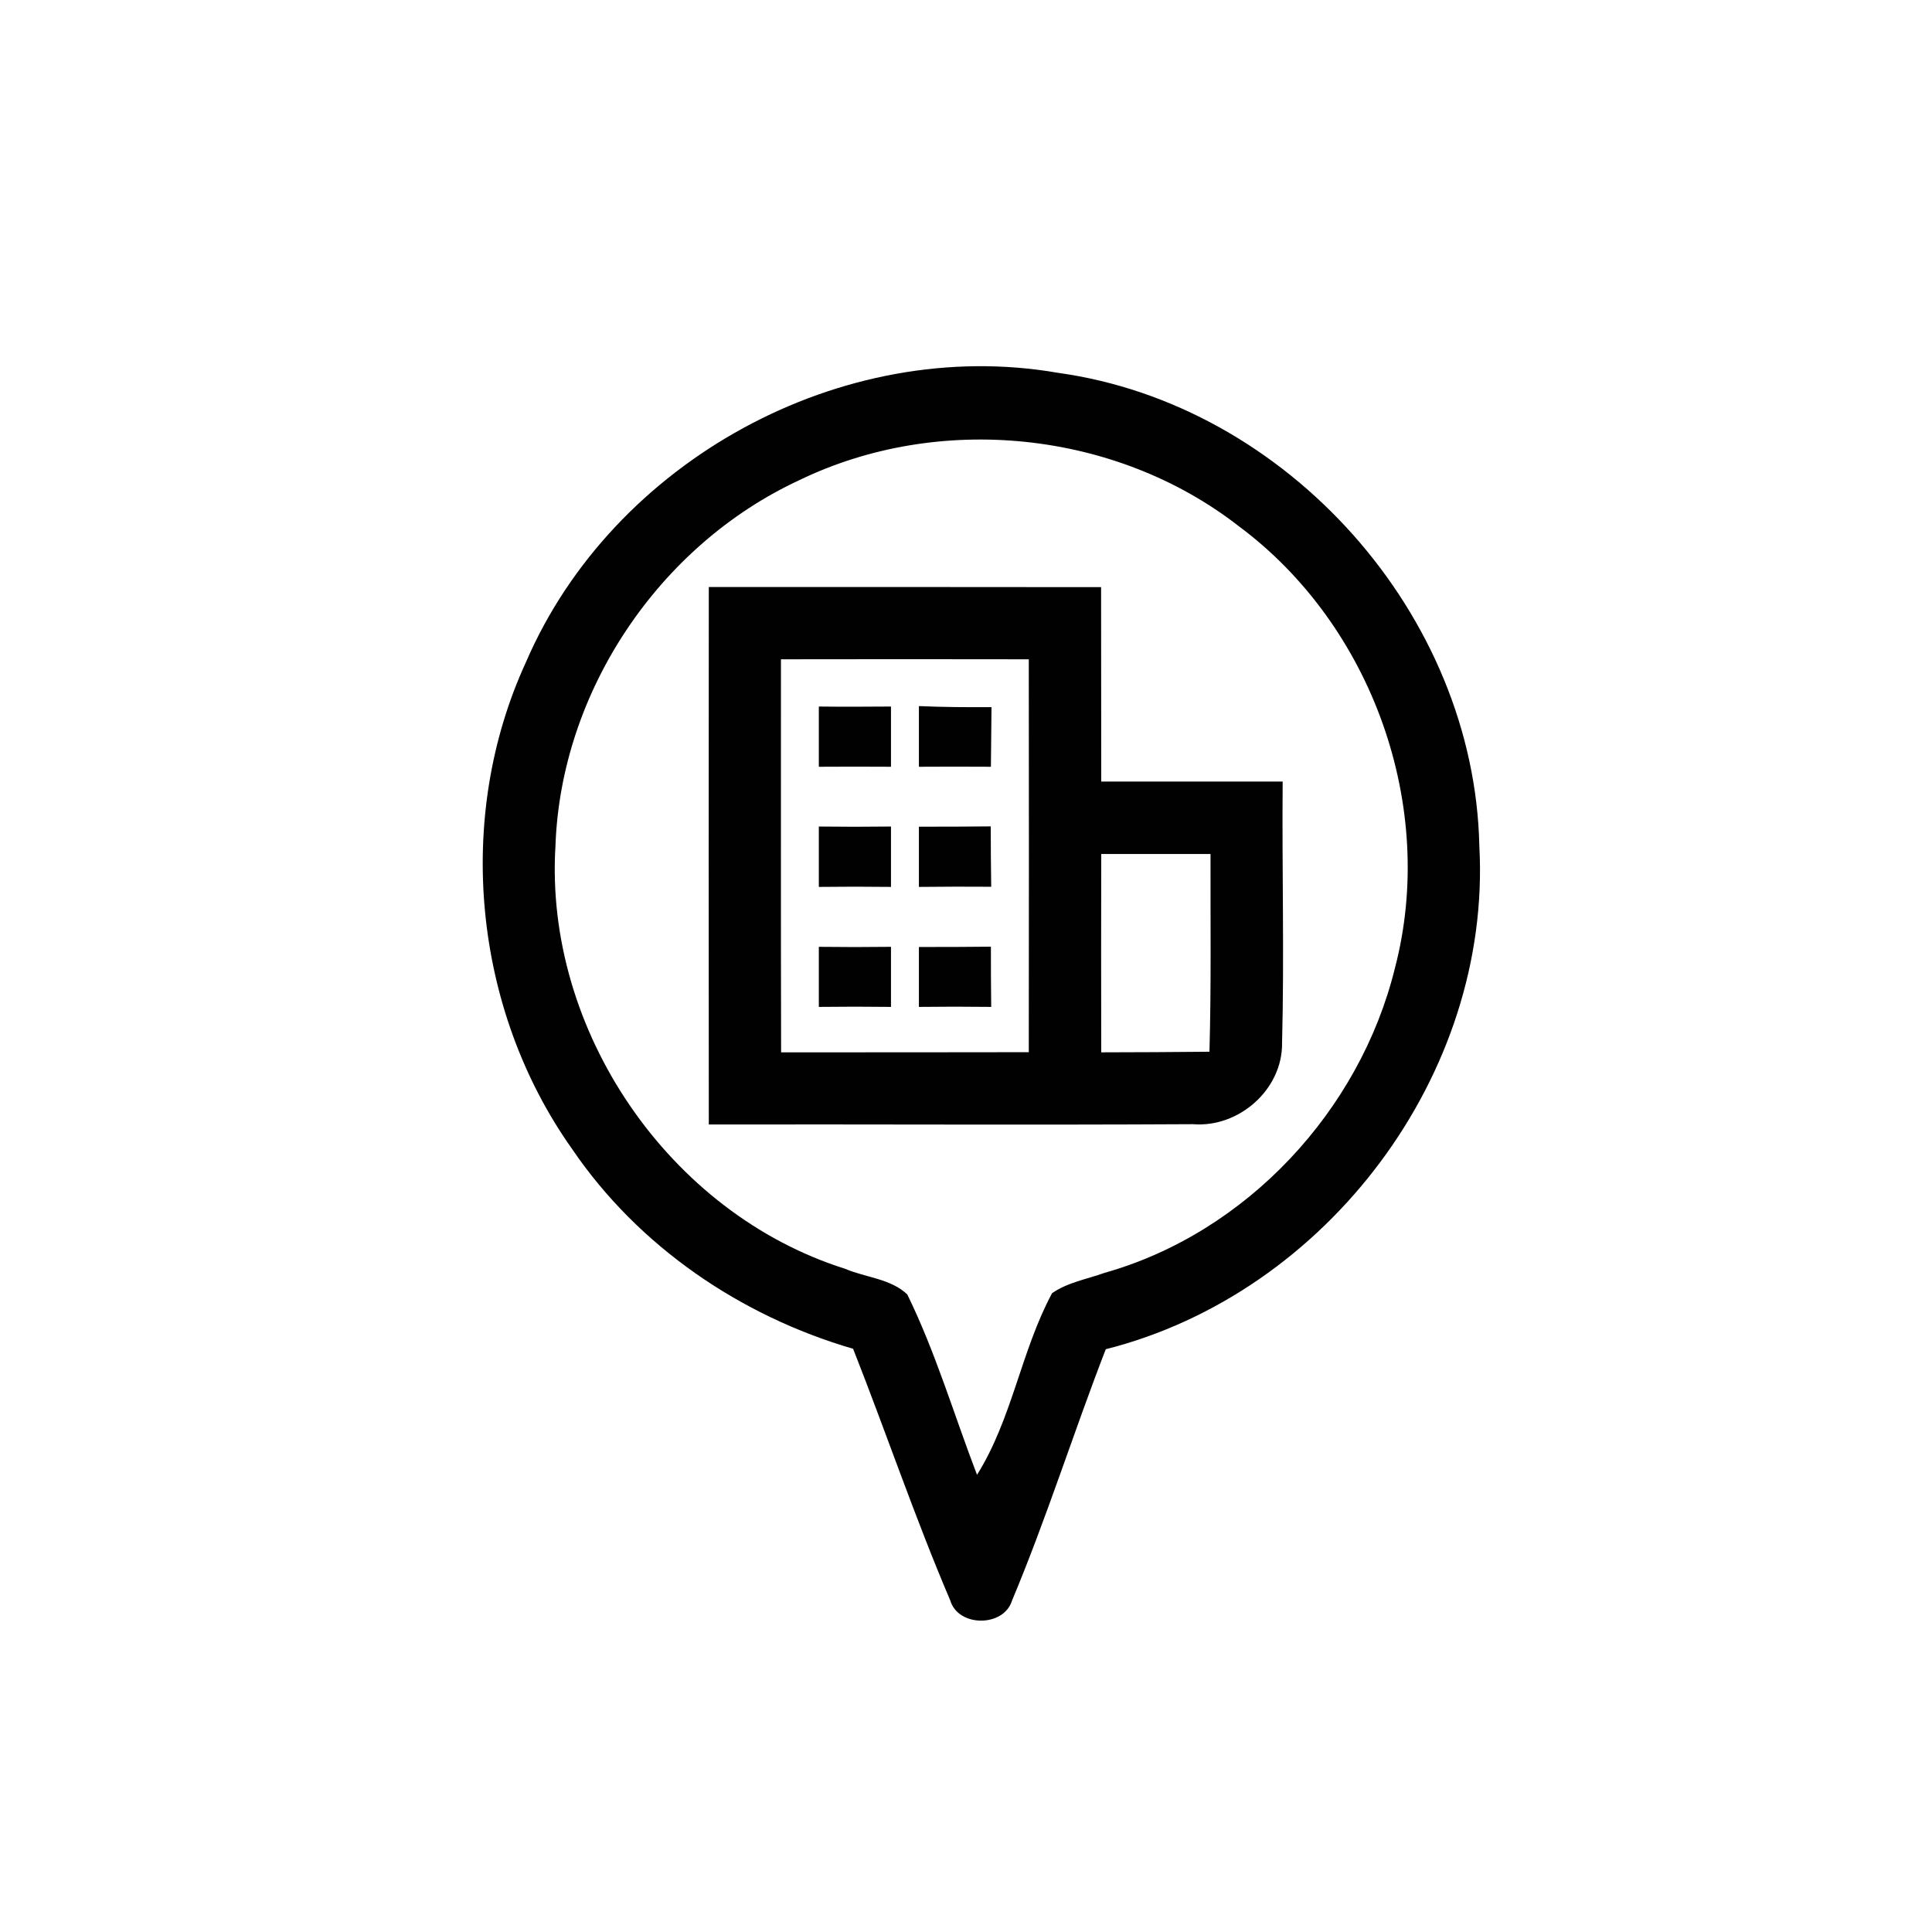 <?xml version="1.0" encoding="UTF-8" ?>
<!DOCTYPE svg PUBLIC "-//W3C//DTD SVG 1.1//EN" "http://www.w3.org/Graphics/SVG/1.1/DTD/svg11.dtd">
<svg width="128pt" height="128pt" viewBox="0 0 128 128" version="1.1" xmlns="http://www.w3.org/2000/svg">
<g id="#010101ff">
<path fill="#010101" opacity="1.00" d=" M 34.85 43.86 C 40.59 30.55 55.77 22.21 70.09 24.70 C 85.28 26.80 97.69 40.71 98.01 56.05 C 98.84 71.18 87.90 85.69 73.26 89.39 C 71.12 94.91 69.34 100.58 67.05 106.04 C 66.51 107.81 63.49 107.82 62.96 106.04 C 60.62 100.56 58.71 94.91 56.52 89.36 C 49.06 87.19 42.29 82.58 37.90 76.12 C 31.34 66.87 30.10 54.17 34.85 43.86 M 52.94 31.82 C 43.66 36.13 37.15 45.81 36.80 56.06 C 36.06 68.27 44.32 80.38 55.99 84.06 C 57.34 84.64 59.01 84.71 60.11 85.76 C 61.99 89.60 63.20 93.72 64.73 97.71 C 67.06 94.00 67.64 89.52 69.70 85.68 C 70.73 84.96 72.01 84.75 73.18 84.33 C 82.59 81.67 90.10 73.58 92.42 64.13 C 95.21 53.45 90.92 41.43 82.07 34.86 C 73.93 28.52 62.22 27.32 52.94 31.82 Z" />
<path fill="#010101" opacity="1.00" d=" M 46.96 38.89 C 55.62 38.89 64.29 38.89 72.95 38.90 C 72.96 43.19 72.95 47.48 72.96 51.78 C 76.97 51.78 80.98 51.78 84.98 51.78 C 84.93 57.56 85.09 63.33 84.94 69.10 C 84.98 72.18 82.07 74.73 79.04 74.48 C 68.35 74.54 57.65 74.48 46.96 74.50 C 46.95 62.63 46.95 50.76 46.96 38.89 M 51.74 43.68 C 51.74 52.36 51.73 61.04 51.75 69.72 C 57.22 69.72 62.69 69.72 68.16 69.71 C 68.17 61.04 68.17 52.36 68.16 43.68 C 62.69 43.67 57.22 43.67 51.74 43.68 M 72.96 56.58 C 72.95 60.96 72.95 65.34 72.96 69.72 C 75.35 69.72 77.74 69.70 80.13 69.68 C 80.25 65.31 80.19 60.95 80.20 56.58 C 77.78 56.58 75.37 56.58 72.96 56.58 Z" />
<path fill="#010101" opacity="1.00" d=" M 54.25 46.81 C 55.84 46.83 57.43 46.82 59.03 46.81 C 59.03 48.14 59.03 49.47 59.03 50.80 C 57.43 50.79 55.84 50.79 54.25 50.80 C 54.25 49.47 54.25 48.14 54.25 46.81 Z" />
<path fill="#010101" opacity="1.00" d=" M 60.88 46.78 C 62.48 46.85 64.09 46.86 65.69 46.85 C 65.68 48.17 65.66 49.48 65.65 50.80 C 64.06 50.79 62.47 50.79 60.88 50.80 C 60.88 49.46 60.88 48.12 60.88 46.78 Z" />
<path fill="#010101" opacity="1.00" d=" M 54.25 54.76 C 55.84 54.78 57.43 54.78 59.03 54.76 C 59.03 56.09 59.03 57.42 59.03 58.76 C 57.43 58.74 55.84 58.74 54.25 58.76 C 54.25 57.42 54.25 56.09 54.25 54.76 Z" />
<path fill="#010101" opacity="1.00" d=" M 60.88 54.77 C 62.47 54.77 64.05 54.77 65.64 54.75 C 65.64 56.09 65.65 57.42 65.67 58.75 C 64.07 58.74 62.48 58.74 60.88 58.76 C 60.88 57.43 60.88 56.10 60.88 54.77 Z" />
<path fill="#010101" opacity="1.00" d=" M 54.25 62.73 C 55.84 62.75 57.43 62.75 59.03 62.73 C 59.03 64.06 59.03 65.38 59.03 66.71 C 57.43 66.69 55.84 66.69 54.25 66.71 C 54.25 65.38 54.25 64.06 54.25 62.73 Z" />
<path fill="#010101" opacity="1.00" d=" M 60.88 62.74 C 62.47 62.74 64.06 62.74 65.65 62.72 C 65.65 64.05 65.65 65.38 65.67 66.71 C 64.07 66.69 62.47 66.69 60.88 66.71 C 60.88 65.39 60.88 64.06 60.88 62.74 Z" />
</g>
</svg>
